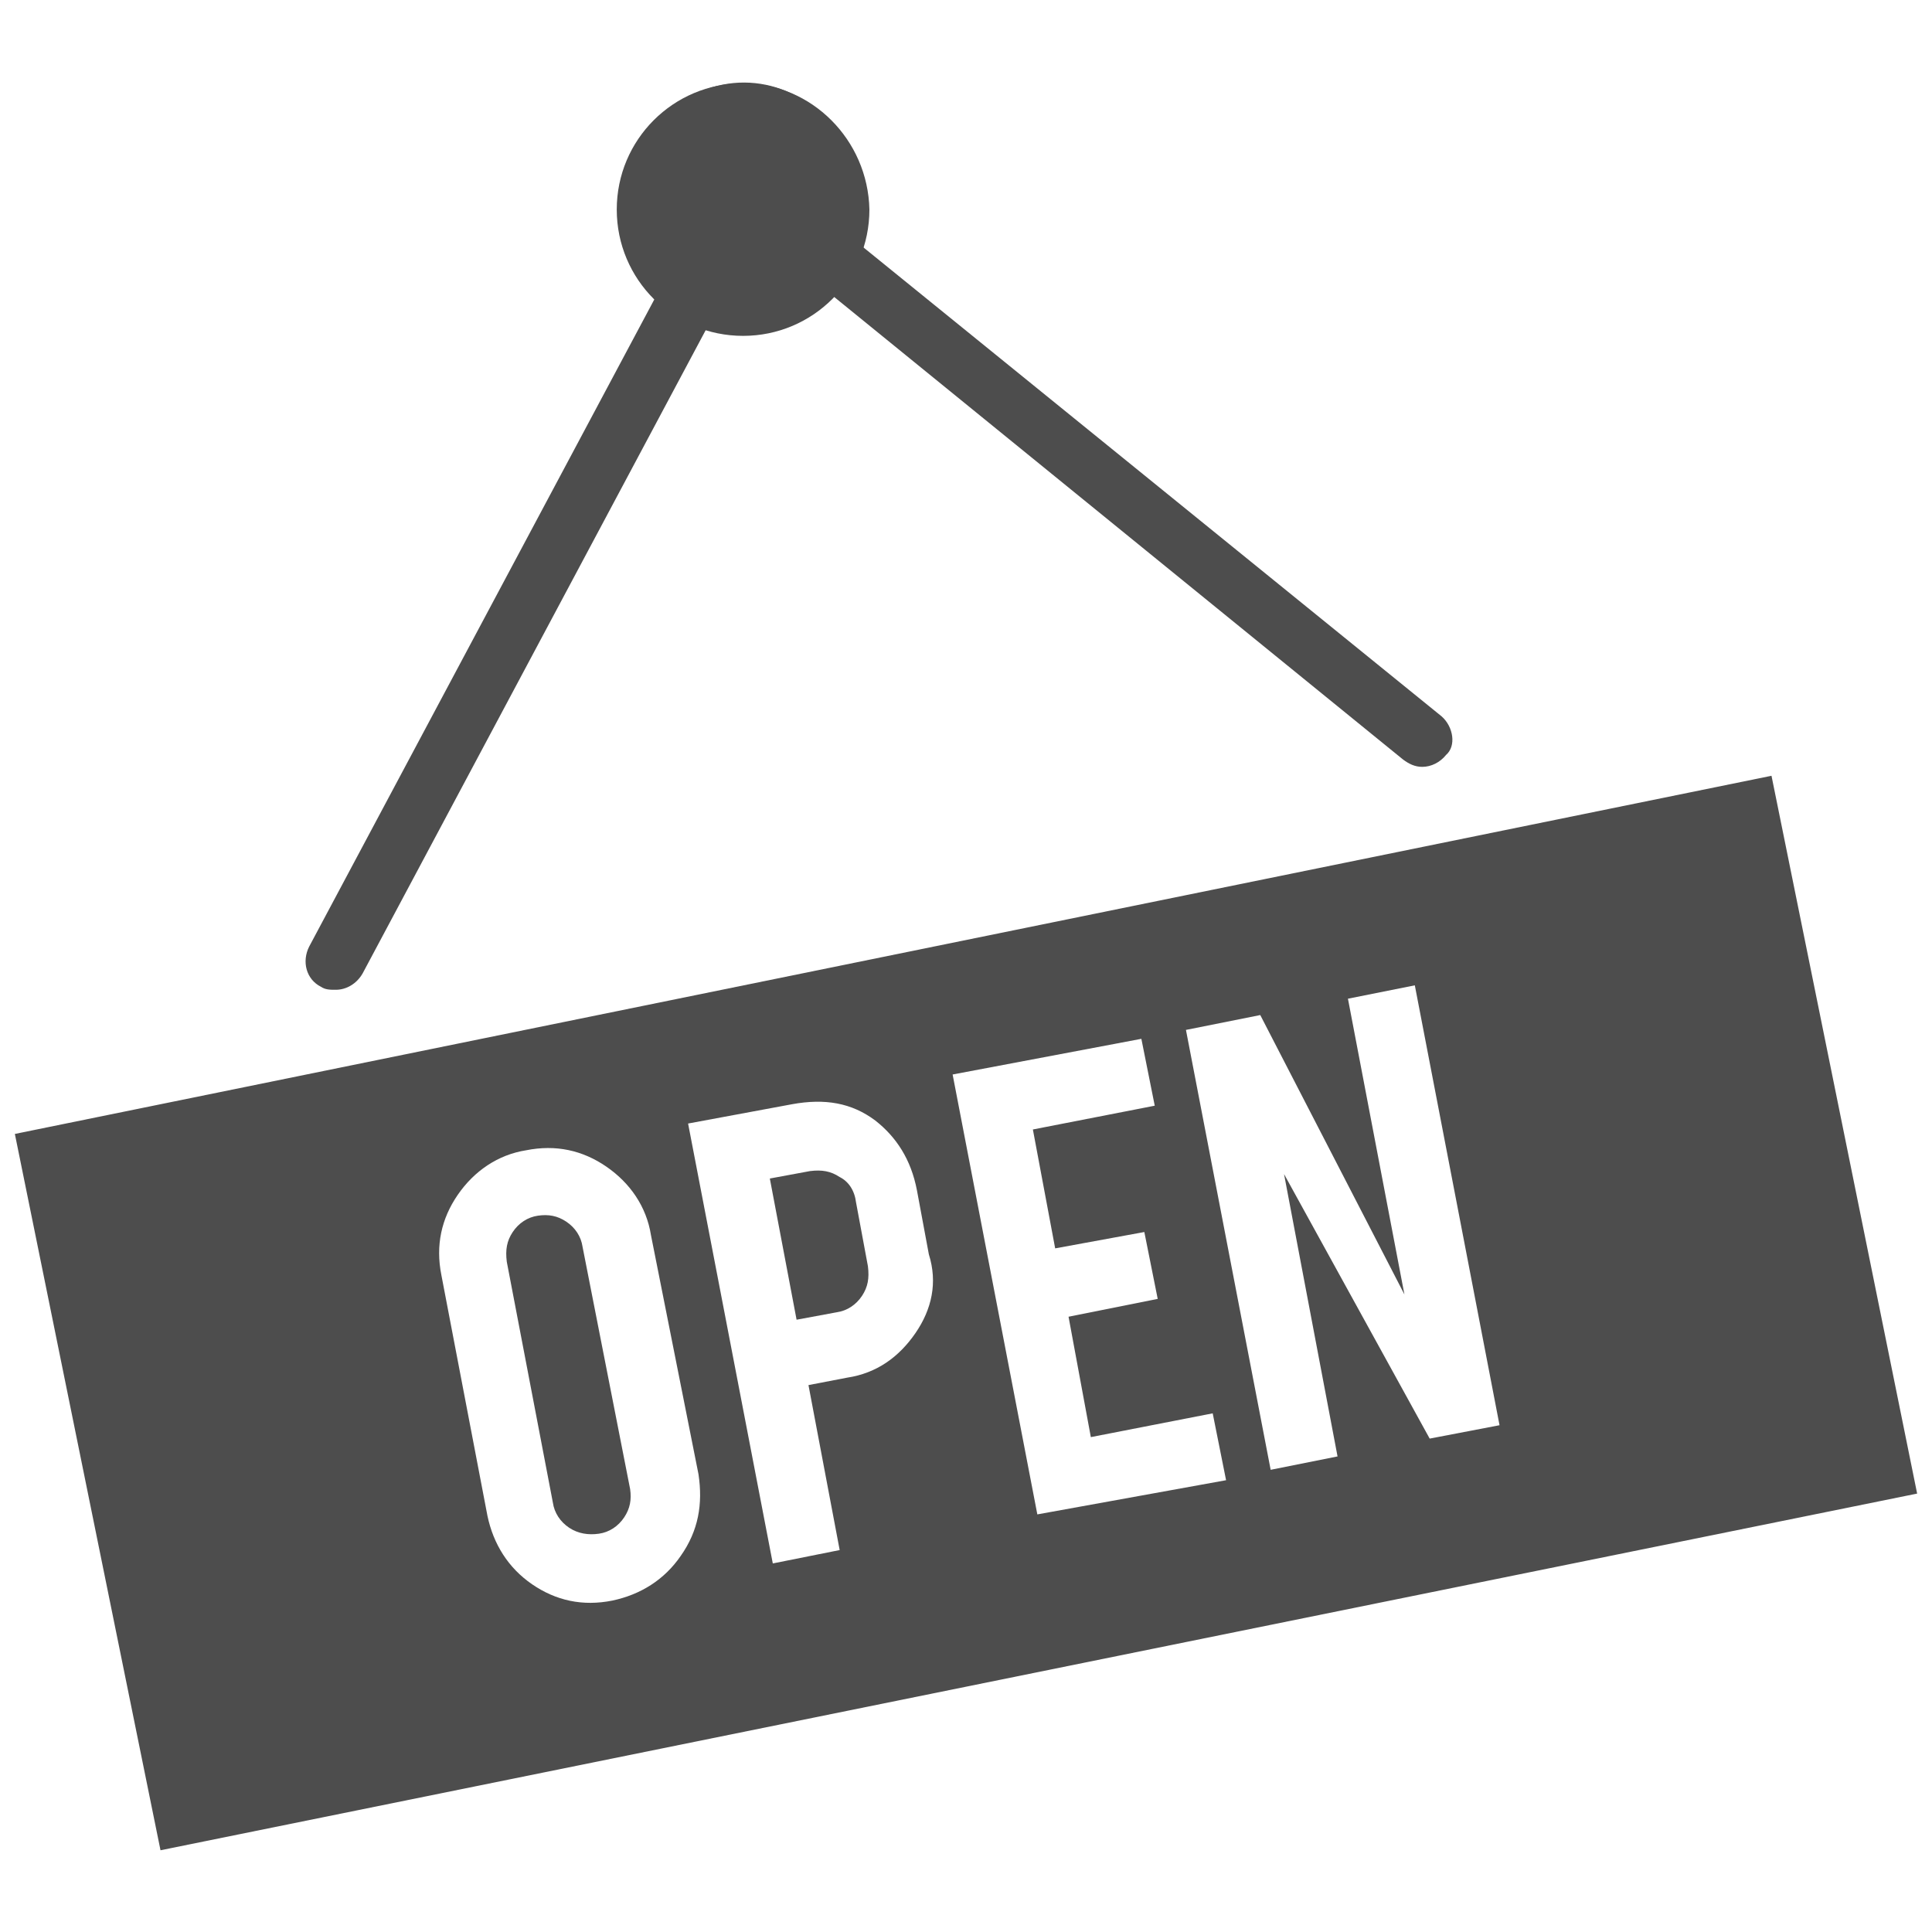 <?xml version="1.0" encoding="utf-8"?>
<!-- Generator: Adobe Illustrator 19.2.1, SVG Export Plug-In . SVG Version: 6.00 Build 0)  -->
<svg version="1.1" id="Layer_1" xmlns="http://www.w3.org/2000/svg" xmlns:xlink="http://www.w3.org/1999/xlink" x="0px" y="0px"
	 viewBox="0 0 130 130" style="enable-background:new 0 0 130 130;" xml:space="preserve">
<style type="text/css">
	.st0{fill:none;}
	.st1{fill:#4D4D4D;}
</style>
<rect class="st0" width="130" height="130"/>
<g>
	<g>
		<g>
			<path class="st1" d="M97,48.2L57.3,16c-0.1-0.1-0.3-0.2-0.4-0.2c0.5-1.3,0.7-2.8,0.4-4.3c-0.8-4-4.7-6.6-8.7-5.8
				c-4,0.8-6.6,4.7-5.8,8.7c0.3,1.6,1.1,2.9,2.3,4c-0.1,0.1-0.2,0.2-0.3,0.3l-24,45c-0.5,1-0.2,2.2,0.8,2.7c0.3,0.2,0.6,0.2,1,0.2
				c0.7,0,1.4-0.4,1.8-1.1l24-45c0.1-0.1,0.1-0.3,0.1-0.5c1,0.2,2,0.2,3,0c1.1-0.2,2.1-0.7,3-1.4c0.1,0.1,0.2,0.2,0.3,0.3l39.6,32.2
				c0.4,0.3,0.8,0.5,1.3,0.5c0.6,0,1.2-0.3,1.6-0.8C98,50.2,97.8,48.9,97,48.2z"/>
		</g>
		<g>
			<path class="st1" d="M50,5.6c-4.7,0-8.5,3.8-8.5,8.5c0,4.7,3.8,8.5,8.5,8.5s8.5-3.8,8.5-8.5C58.4,9.4,54.6,5.6,50,5.6z"/>
		</g>
	</g>
	<g>
		<path class="st1" d="M39.2,83.9c-0.1-0.7-0.5-1.3-1.1-1.7c-0.6-0.4-1.2-0.5-1.9-0.4c-0.7,0.1-1.3,0.5-1.7,1.1
			c-0.4,0.6-0.5,1.2-0.4,2l3.1,16.2c0.1,0.7,0.5,1.3,1.1,1.7c0.6,0.4,1.3,0.5,2,0.4c0.7-0.1,1.3-0.5,1.7-1.1
			c0.4-0.6,0.5-1.2,0.4-1.9L39.2,83.9z"/>
		<path class="st1" d="M57.6,80.9c-0.1-0.8-0.5-1.4-1.1-1.7c-0.6-0.4-1.2-0.5-2-0.4l-2.7,0.5l1.8,9.5l2.7-0.5
			c0.7-0.1,1.3-0.5,1.7-1.1c0.4-0.6,0.5-1.2,0.4-2L57.6,80.9z"/>
		<path class="st1" d="M119.2,52.2L1,76.3l9.8,48.2l118.2-24L119.2,52.2z M45.8,104.7c-1.1,1.6-2.7,2.6-4.6,3c-2,0.4-3.8,0-5.4-1.1
			c-1.6-1.1-2.6-2.7-3-4.6l-3.1-16.2c-0.4-2,0-3.8,1.1-5.4c1.1-1.6,2.7-2.7,4.6-3c2-0.4,3.8,0,5.4,1.1c1.6,1.1,2.7,2.7,3,4.6
			L47,99.2C47.3,101.2,47,103,45.8,104.7z M61.6,89.7c-1.1,1.6-2.6,2.7-4.6,3l-2.6,0.5l2.1,11.1l-4.5,0.9l-5.7-29.6l7-1.3
			c2.2-0.4,4-0.1,5.6,1.1c1.4,1.1,2.4,2.6,2.8,4.7l0.8,4.3C63.1,86.3,62.7,88.1,61.6,89.7z M69.8,101.9l-5.7-29.6l12.7-2.4l0.9,4.5
			l-8.2,1.6L71,84l6-1.1l0.9,4.5l-6,1.2l1.5,8.1l8.2-1.6l0.9,4.5L69.8,101.9z M96.2,96.8L86.4,79L90,98l-4.5,0.9l-5.7-29.6l5-1
			l9.7,18.8l-3.8-19.9l4.5-0.9l5.7,29.6L96.2,96.8z"/>
	</g>
</g>
</svg>
